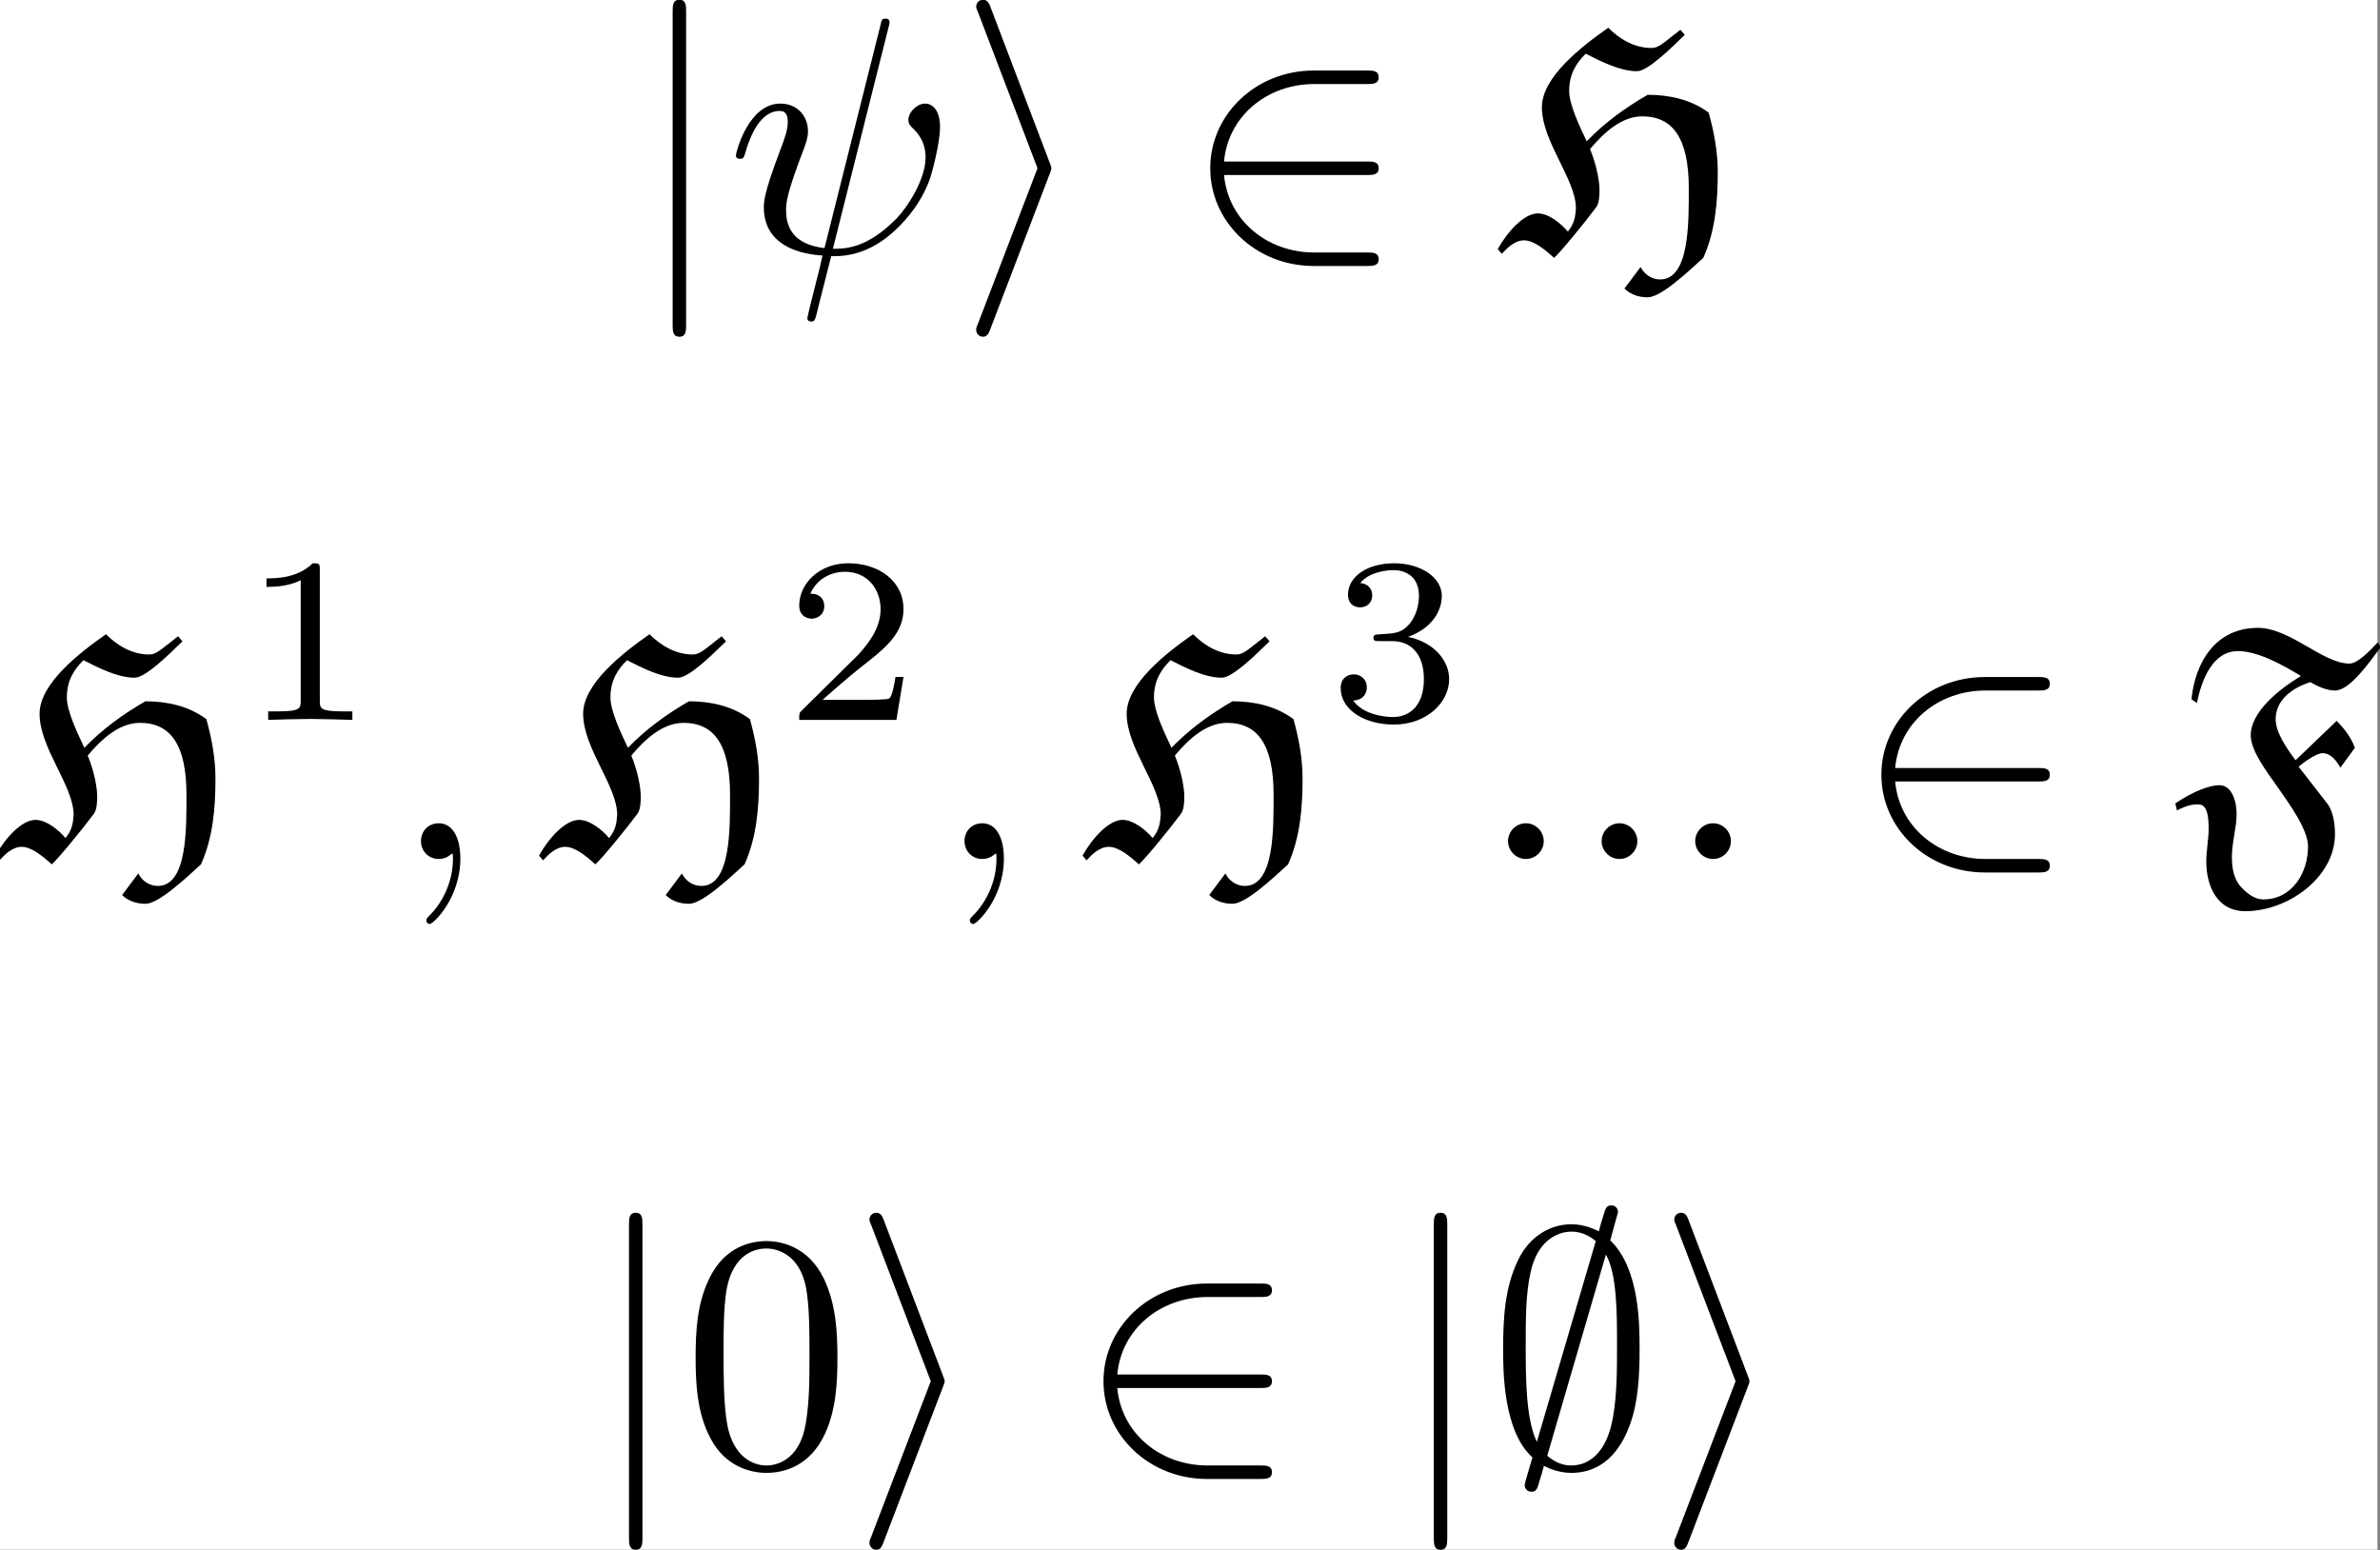<?xml version='1.0' encoding='UTF-8'?>
<!-- This file was generated by dvisvgm 2.1.3 -->
<svg height='71.787pt' version='1.1' viewBox='311.438 34.191 110.214 71.787' width='110.214pt' xmlns='http://www.w3.org/2000/svg' xmlns:xlink='http://www.w3.org/1999/xlink'>
<rect x="311.438" y="34.191" width="110.214" height="71.787" fill="#808080" stroke="none"/>
<defs>
<path d='M3.666 -2.919C3.407 -3.268 3.078 -3.736 3.078 -4.135C3.078 -4.682 3.537 -5.051 4.105 -5.23C4.334 -5.091 4.603 -4.981 4.832 -4.981C5.26 -4.981 5.818 -5.768 6.187 -6.266L6.097 -6.406C5.858 -6.147 5.499 -5.778 5.26 -5.778C4.473 -5.778 3.507 -6.834 2.55 -6.834C1.305 -6.834 0.697 -5.818 0.588 -4.722L0.747 -4.613C0.887 -5.28 1.205 -6.147 1.963 -6.147C2.55 -6.147 3.268 -5.748 3.826 -5.41C3.178 -5.021 2.341 -4.354 2.341 -3.656C2.341 -3.198 2.809 -2.59 3.138 -2.122C3.507 -1.594 4.035 -0.867 4.035 -0.369C4.035 0.408 3.567 1.196 2.71 1.196C2.461 1.196 2.242 1.026 2.072 0.847C1.953 0.727 1.783 0.488 1.783 -0.05C1.783 -0.498 1.923 -0.917 1.923 -1.335C1.923 -1.724 1.773 -2.182 1.415 -2.182C1.156 -2.182 0.687 -2.032 0.11 -1.644L0.159 -1.435C0.269 -1.494 0.508 -1.614 0.747 -1.614C0.877 -1.614 1.096 -1.634 1.096 -0.917C1.096 -0.568 1.026 -0.249 1.026 0.08C1.026 0.767 1.325 1.544 2.182 1.544C3.437 1.544 4.832 0.548 4.832 -0.737C4.832 -1.026 4.782 -1.385 4.623 -1.614L3.756 -2.73C3.975 -2.909 4.294 -3.128 4.463 -3.128C4.712 -3.128 4.872 -2.909 4.991 -2.7L5.42 -3.288C5.31 -3.597 5.111 -3.846 4.882 -4.085L3.666 -2.919Z' id='g0-70'/>
<path d='M3.666 1.066C3.846 1.245 4.095 1.325 4.354 1.325C4.732 1.325 5.489 0.628 5.998 0.159C6.356 -0.638 6.426 -1.514 6.426 -2.381C6.426 -2.979 6.316 -3.567 6.157 -4.135C5.639 -4.523 4.991 -4.663 4.354 -4.663C3.696 -4.284 3.078 -3.836 2.55 -3.288C2.331 -3.746 2.032 -4.384 2.032 -4.772C2.032 -5.28 2.242 -5.599 2.521 -5.878C2.989 -5.639 3.547 -5.36 4.035 -5.36C4.354 -5.36 5.021 -6.017 5.45 -6.436L5.32 -6.585C4.792 -6.177 4.682 -6.047 4.463 -6.047C3.965 -6.047 3.527 -6.306 3.188 -6.645C2.361 -6.067 1.225 -5.171 1.225 -4.294C1.225 -3.278 2.232 -2.162 2.232 -1.305C2.212 -1.056 2.192 -0.867 1.993 -0.618C1.793 -0.857 1.425 -1.156 1.106 -1.156C0.697 -1.156 0.209 -0.618 -0.08 -0.1L0.04 0.04C0.179 -0.11 0.408 -0.359 0.697 -0.359S1.325 -0.08 1.584 0.159C1.763 0.01 2.521 -0.917 2.829 -1.335C2.919 -1.455 2.929 -1.674 2.929 -1.843C2.929 -2.082 2.859 -2.54 2.65 -3.059C3.068 -3.557 3.587 -4.025 4.194 -4.025C5.091 -4.025 5.569 -3.387 5.569 -1.903C5.569 -0.917 5.599 0.797 4.722 0.797C4.473 0.797 4.254 0.648 4.144 0.428L3.666 1.066Z' id='g0-72'/>
<path d='M5.46 -2.291C5.629 -2.291 5.808 -2.291 5.808 -2.491S5.629 -2.69 5.46 -2.69H1.235C1.355 -4.025 2.501 -4.981 3.905 -4.981H5.46C5.629 -4.981 5.808 -4.981 5.808 -5.181S5.629 -5.38 5.46 -5.38H3.885C2.182 -5.38 0.827 -4.085 0.827 -2.491S2.182 0.399 3.885 0.399H5.46C5.629 0.399 5.808 0.399 5.808 0.199S5.629 0 5.46 0H3.905C2.501 0 1.355 -0.956 1.235 -2.291H5.46Z' id='g1-50'/>
<path d='M3.865 -7.492C3.865 -7.601 3.786 -7.691 3.666 -7.691C3.517 -7.691 3.487 -7.582 3.427 -7.372C3.308 -6.974 3.407 -7.323 3.298 -6.924C3.178 -6.984 2.859 -7.133 2.491 -7.133C1.923 -7.133 1.275 -6.834 0.907 -6.067C0.518 -5.26 0.468 -4.364 0.468 -3.437C0.468 -2.809 0.468 -1.016 1.335 -0.239C1.106 0.528 1.106 0.548 1.106 0.578C1.106 0.687 1.186 0.777 1.305 0.777C1.455 0.777 1.484 0.677 1.544 0.458C1.664 0.06 1.564 0.408 1.674 0.01C1.913 0.139 2.212 0.219 2.481 0.219C3.597 0.219 4.035 -0.717 4.214 -1.196C4.473 -1.893 4.503 -2.72 4.503 -3.437C4.503 -4.174 4.503 -5.828 3.636 -6.655L3.865 -7.492ZM1.465 -0.697C1.136 -1.385 1.136 -2.61 1.136 -3.557C1.136 -4.364 1.136 -5.051 1.275 -5.689C1.465 -6.615 2.042 -6.914 2.491 -6.914C2.69 -6.914 2.949 -6.854 3.208 -6.635L1.465 -0.697ZM3.507 -6.237C3.836 -5.659 3.836 -4.503 3.836 -3.557C3.836 -2.829 3.836 -2.092 3.716 -1.425C3.537 -0.379 3.009 0 2.481 0C2.252 0 2.012 -0.08 1.773 -0.289L3.507 -6.237Z' id='g1-59'/>
<path d='M2.72 -2.321C2.77 -2.441 2.77 -2.461 2.77 -2.491S2.77 -2.54 2.72 -2.66L0.976 -7.243C0.917 -7.412 0.857 -7.472 0.747 -7.472S0.548 -7.382 0.548 -7.273C0.548 -7.243 0.548 -7.223 0.598 -7.113L2.361 -2.491L0.598 2.112C0.548 2.222 0.548 2.242 0.548 2.291C0.548 2.401 0.638 2.491 0.747 2.491C0.877 2.491 0.917 2.391 0.956 2.291L2.72 -2.321Z' id='g1-105'/>
<path d='M1.584 -7.113C1.584 -7.293 1.584 -7.472 1.385 -7.472S1.186 -7.293 1.186 -7.113V2.132C1.186 2.311 1.186 2.491 1.385 2.491S1.584 2.311 1.584 2.132V-7.113Z' id='g1-106'/>
<path d='M4.802 -6.655C4.812 -6.695 4.832 -6.755 4.832 -6.804C4.832 -6.904 4.762 -6.914 4.712 -6.914C4.613 -6.914 4.603 -6.894 4.563 -6.715L2.909 -0.13C2.152 -0.219 1.773 -0.588 1.773 -1.245C1.773 -1.445 1.773 -1.704 2.311 -3.098C2.351 -3.218 2.421 -3.387 2.421 -3.587C2.421 -4.035 2.102 -4.403 1.604 -4.403C0.658 -4.403 0.289 -2.959 0.289 -2.869C0.289 -2.77 0.389 -2.77 0.408 -2.77C0.508 -2.77 0.518 -2.79 0.568 -2.949C0.837 -3.895 1.235 -4.184 1.574 -4.184C1.654 -4.184 1.823 -4.184 1.823 -3.865C1.823 -3.606 1.724 -3.357 1.594 -3.009C1.116 -1.753 1.116 -1.494 1.116 -1.325C1.116 -0.379 1.893 0.03 2.849 0.09C2.77 0.448 2.77 0.468 2.63 0.996C2.6 1.106 2.401 1.913 2.401 1.943C2.401 1.953 2.401 2.042 2.521 2.042C2.54 2.042 2.59 2.042 2.61 2.002C2.64 1.983 2.7 1.734 2.73 1.594L3.108 0.11C3.477 0.11 4.354 0.11 5.29 -0.956C5.699 -1.415 5.908 -1.853 6.017 -2.152C6.107 -2.401 6.326 -3.268 6.326 -3.706C6.326 -4.264 6.057 -4.403 5.888 -4.403C5.639 -4.403 5.39 -4.144 5.39 -3.925C5.39 -3.796 5.45 -3.736 5.539 -3.656C5.649 -3.547 5.898 -3.288 5.898 -2.809C5.898 -2.172 5.38 -1.355 5.031 -0.996C4.154 -0.11 3.517 -0.11 3.158 -0.11L4.802 -6.655Z' id='g2-32'/>
<path d='M1.913 -0.528C1.913 -0.817 1.674 -1.056 1.385 -1.056S0.857 -0.817 0.857 -0.528S1.096 0 1.385 0S1.913 -0.239 1.913 -0.528Z' id='g2-58'/>
<path d='M2.022 -0.01C2.022 -0.667 1.773 -1.056 1.385 -1.056C1.056 -1.056 0.857 -0.807 0.857 -0.528C0.857 -0.259 1.056 0 1.385 0C1.504 0 1.634 -0.04 1.734 -0.13C1.763 -0.149 1.773 -0.159 1.783 -0.159S1.803 -0.149 1.803 -0.01C1.803 0.727 1.455 1.325 1.126 1.654C1.016 1.763 1.016 1.783 1.016 1.813C1.016 1.883 1.066 1.923 1.116 1.923C1.225 1.923 2.022 1.156 2.022 -0.01Z' id='g2-59'/>
<path d='M2.336 -4.435C2.336 -4.624 2.322 -4.631 2.127 -4.631C1.681 -4.191 1.046 -4.184 0.76 -4.184V-3.933C0.928 -3.933 1.388 -3.933 1.771 -4.129V-0.572C1.771 -0.342 1.771 -0.251 1.074 -0.251H0.809V0C0.934 -0.007 1.792 -0.028 2.05 -0.028C2.267 -0.028 3.145 -0.007 3.299 0V-0.251H3.034C2.336 -0.251 2.336 -0.342 2.336 -0.572V-4.435Z' id='g4-49'/>
<path d='M3.522 -1.269H3.285C3.264 -1.116 3.194 -0.704 3.103 -0.635C3.048 -0.593 2.511 -0.593 2.413 -0.593H1.13C1.862 -1.241 2.106 -1.437 2.525 -1.764C3.041 -2.176 3.522 -2.608 3.522 -3.271C3.522 -4.115 2.783 -4.631 1.89 -4.631C1.025 -4.631 0.439 -4.024 0.439 -3.382C0.439 -3.027 0.739 -2.992 0.809 -2.992C0.976 -2.992 1.179 -3.11 1.179 -3.361C1.179 -3.487 1.13 -3.731 0.767 -3.731C0.983 -4.226 1.458 -4.38 1.785 -4.38C2.483 -4.38 2.845 -3.836 2.845 -3.271C2.845 -2.664 2.413 -2.183 2.19 -1.932L0.509 -0.272C0.439 -0.209 0.439 -0.195 0.439 0H3.313L3.522 -1.269Z' id='g4-50'/>
<path d='M1.904 -2.329C2.448 -2.329 2.838 -1.953 2.838 -1.206C2.838 -0.342 2.336 -0.084 1.932 -0.084C1.653 -0.084 1.039 -0.16 0.746 -0.572C1.074 -0.586 1.151 -0.816 1.151 -0.962C1.151 -1.186 0.983 -1.346 0.767 -1.346C0.572 -1.346 0.377 -1.227 0.377 -0.941C0.377 -0.286 1.102 0.139 1.946 0.139C2.915 0.139 3.585 -0.509 3.585 -1.206C3.585 -1.75 3.138 -2.294 2.371 -2.455C3.103 -2.72 3.368 -3.243 3.368 -3.668C3.368 -4.219 2.734 -4.631 1.96 -4.631S0.593 -4.254 0.593 -3.696C0.593 -3.459 0.746 -3.327 0.955 -3.327C1.172 -3.327 1.311 -3.487 1.311 -3.682C1.311 -3.884 1.172 -4.031 0.955 -4.045C1.2 -4.352 1.681 -4.428 1.939 -4.428C2.253 -4.428 2.692 -4.275 2.692 -3.668C2.692 -3.375 2.594 -3.055 2.413 -2.838C2.183 -2.573 1.988 -2.559 1.639 -2.538C1.465 -2.525 1.451 -2.525 1.416 -2.518C1.402 -2.518 1.346 -2.504 1.346 -2.427C1.346 -2.329 1.409 -2.329 1.527 -2.329H1.904Z' id='g4-51'/>
<path d='M4.583 -3.188C4.583 -3.985 4.533 -4.782 4.184 -5.519C3.726 -6.476 2.909 -6.635 2.491 -6.635C1.893 -6.635 1.166 -6.376 0.757 -5.45C0.438 -4.762 0.389 -3.985 0.389 -3.188C0.389 -2.441 0.428 -1.544 0.837 -0.787C1.265 0.02 1.993 0.219 2.481 0.219C3.019 0.219 3.776 0.01 4.214 -0.936C4.533 -1.624 4.583 -2.401 4.583 -3.188ZM2.481 0C2.092 0 1.504 -0.249 1.325 -1.205C1.215 -1.803 1.215 -2.72 1.215 -3.308C1.215 -3.945 1.215 -4.603 1.295 -5.141C1.484 -6.326 2.232 -6.416 2.481 -6.416C2.809 -6.416 3.467 -6.237 3.656 -5.25C3.756 -4.692 3.756 -3.935 3.756 -3.308C3.756 -2.56 3.756 -1.883 3.646 -1.245C3.497 -0.299 2.929 0 2.481 0Z' id='g3-48'/>
</defs>
<g id='page1' transform='matrix(1.566 0 0 1.566 0 0)'>
<rect fill='#ffffff' height='45.828' width='70.36' x='198.82' y='21.828'/>
<use x='217.58' xlink:href='#g1-106' y='29.299'/>
<use x='220.347' xlink:href='#g2-32' y='29.299'/>
<use x='227.194' xlink:href='#g1-105' y='29.299'/>
<use x='233.836' xlink:href='#g1-50' y='29.299'/>
<use x='243.245' xlink:href='#g0-72' y='29.299'/>
<use x='198.82' xlink:href='#g0-72' y='47.232'/>
<use x='205.996' xlink:href='#g4-49' y='43.119'/>
<use x='210.466' xlink:href='#g2-59' y='47.232'/>
<use x='214.894' xlink:href='#g0-72' y='47.232'/>
<use x='222.07' xlink:href='#g4-50' y='43.119'/>
<use x='226.539' xlink:href='#g2-59' y='47.232'/>
<use x='230.967' xlink:href='#g0-72' y='47.232'/>
<use x='238.143' xlink:href='#g4-51' y='43.119'/>
<use x='242.612' xlink:href='#g2-58' y='47.232'/>
<use x='245.38' xlink:href='#g2-58' y='47.232'/>
<use x='248.147' xlink:href='#g2-58' y='47.232'/>
<use x='253.682' xlink:href='#g1-50' y='47.232'/>
<use x='263.091' xlink:href='#g0-70' y='47.232'/>
<use x='216.289' xlink:href='#g1-106' y='65.165'/>
<use x='219.056' xlink:href='#g3-48' y='65.165'/>
<use x='224.038' xlink:href='#g1-105' y='65.165'/>
<use x='230.679' xlink:href='#g1-50' y='65.165'/>
<use x='240.088' xlink:href='#g1-106' y='65.165'/>
<use x='242.856' xlink:href='#g1-59' y='65.165'/>
<use x='247.837' xlink:href='#g1-105' y='65.165'/>
</g>
</svg>